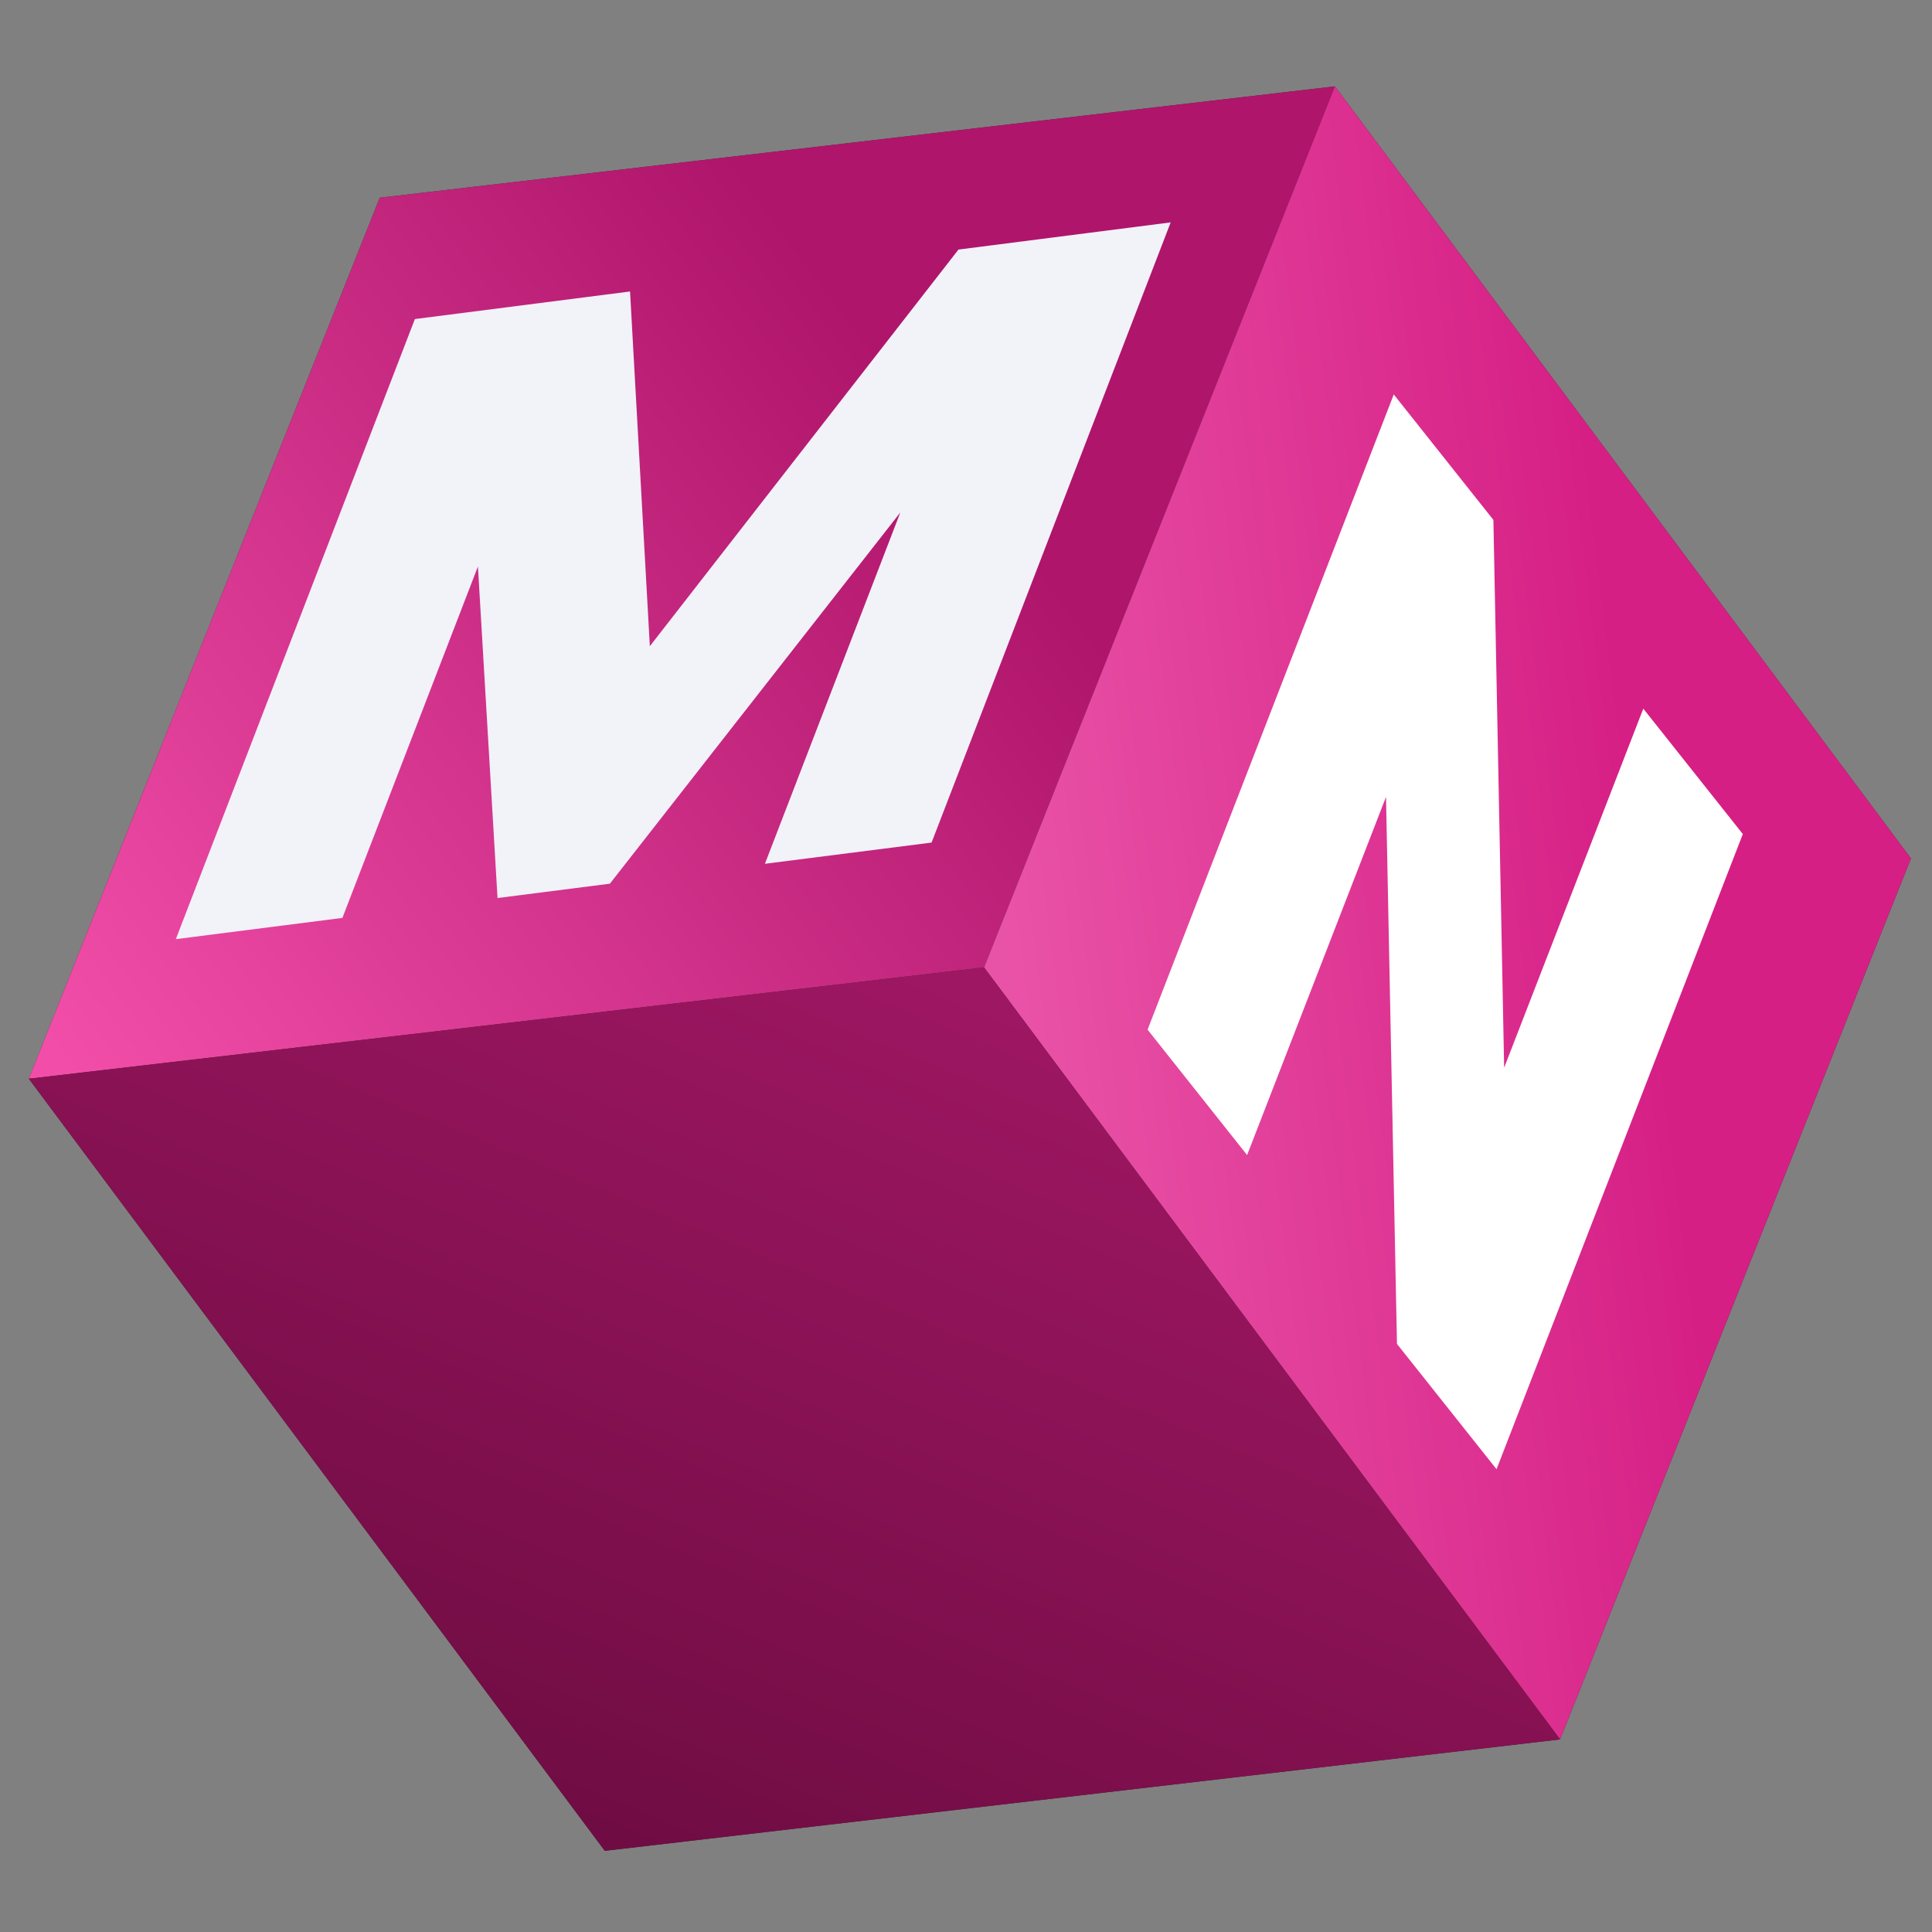 <svg width="48" height="48" viewBox="0 0 240 240" fill="none" xmlns="http://www.w3.org/2000/svg">
<rect x="0" y="0" width="240" height="240" fill="#808080" stroke="none"/>
<path d="M237.382 106.64L165.833 10.728L47.177 24.562L3.58 134.005L75.13 229.917L193.802 216.076L237.382 106.64Z" fill="#302925"/>
<path d="M165.833 10.728L47.177 24.562L3.58 134.005L122.247 120.176L165.833 10.728Z" fill="url(#paint0_linear_7144_23288)"/>
<path d="M237.382 106.64L165.832 10.728L122.247 120.176L193.801 216.076L237.382 106.64Z" fill="url(#paint1_linear_7144_23288)"/>
<path d="M122.246 120.176L193.801 216.076L75.129 229.917L3.579 134.005L122.246 120.176Z" fill="url(#paint2_linear_7144_23288)"/>
<path d="M145.426 27.625L115.724 104.668L95.021 107.303L111.841 63.66L75.761 109.775L61.804 111.558L59.37 70.375L42.533 114.025L21.841 116.665L51.538 39.634L78.267 36.209L80.725 80.271L119.064 31.002L145.426 27.625Z" fill="#F2F2F9"/>
<path d="M216.5 103.61L185.905 182.512L173.536 166.945L172.174 98.999L154.92 143.486L142.556 127.907L173.139 49L185.515 64.584L186.85 132.631L204.136 88.031L216.5 103.61Z" fill="white"/>
<defs>
<linearGradient id="paint0_linear_7144_23288" x1="161.5" y1="13.5" x2="6.5" y2="130.5" gradientUnits="userSpaceOnUse">
<stop offset="0.307" stop-color="#AF156B"/>
<stop offset="1" stop-color="#F24EA9"/>
</linearGradient>
<linearGradient id="paint1_linear_7144_23288" x1="232" y1="106.5" x2="125" y2="120" gradientUnits="userSpaceOnUse">
<stop offset="0.26" stop-color="#D61F85"/>
<stop offset="1" stop-color="#E953A7"/>
</linearGradient>
<linearGradient id="paint2_linear_7144_23288" x1="121.391" y1="119.824" x2="75.985" y2="230.269" gradientUnits="userSpaceOnUse">
<stop stop-color="#9F1763"/>
<stop offset="1" stop-color="#6F0C43"/>
</linearGradient>
</defs>
</svg>
